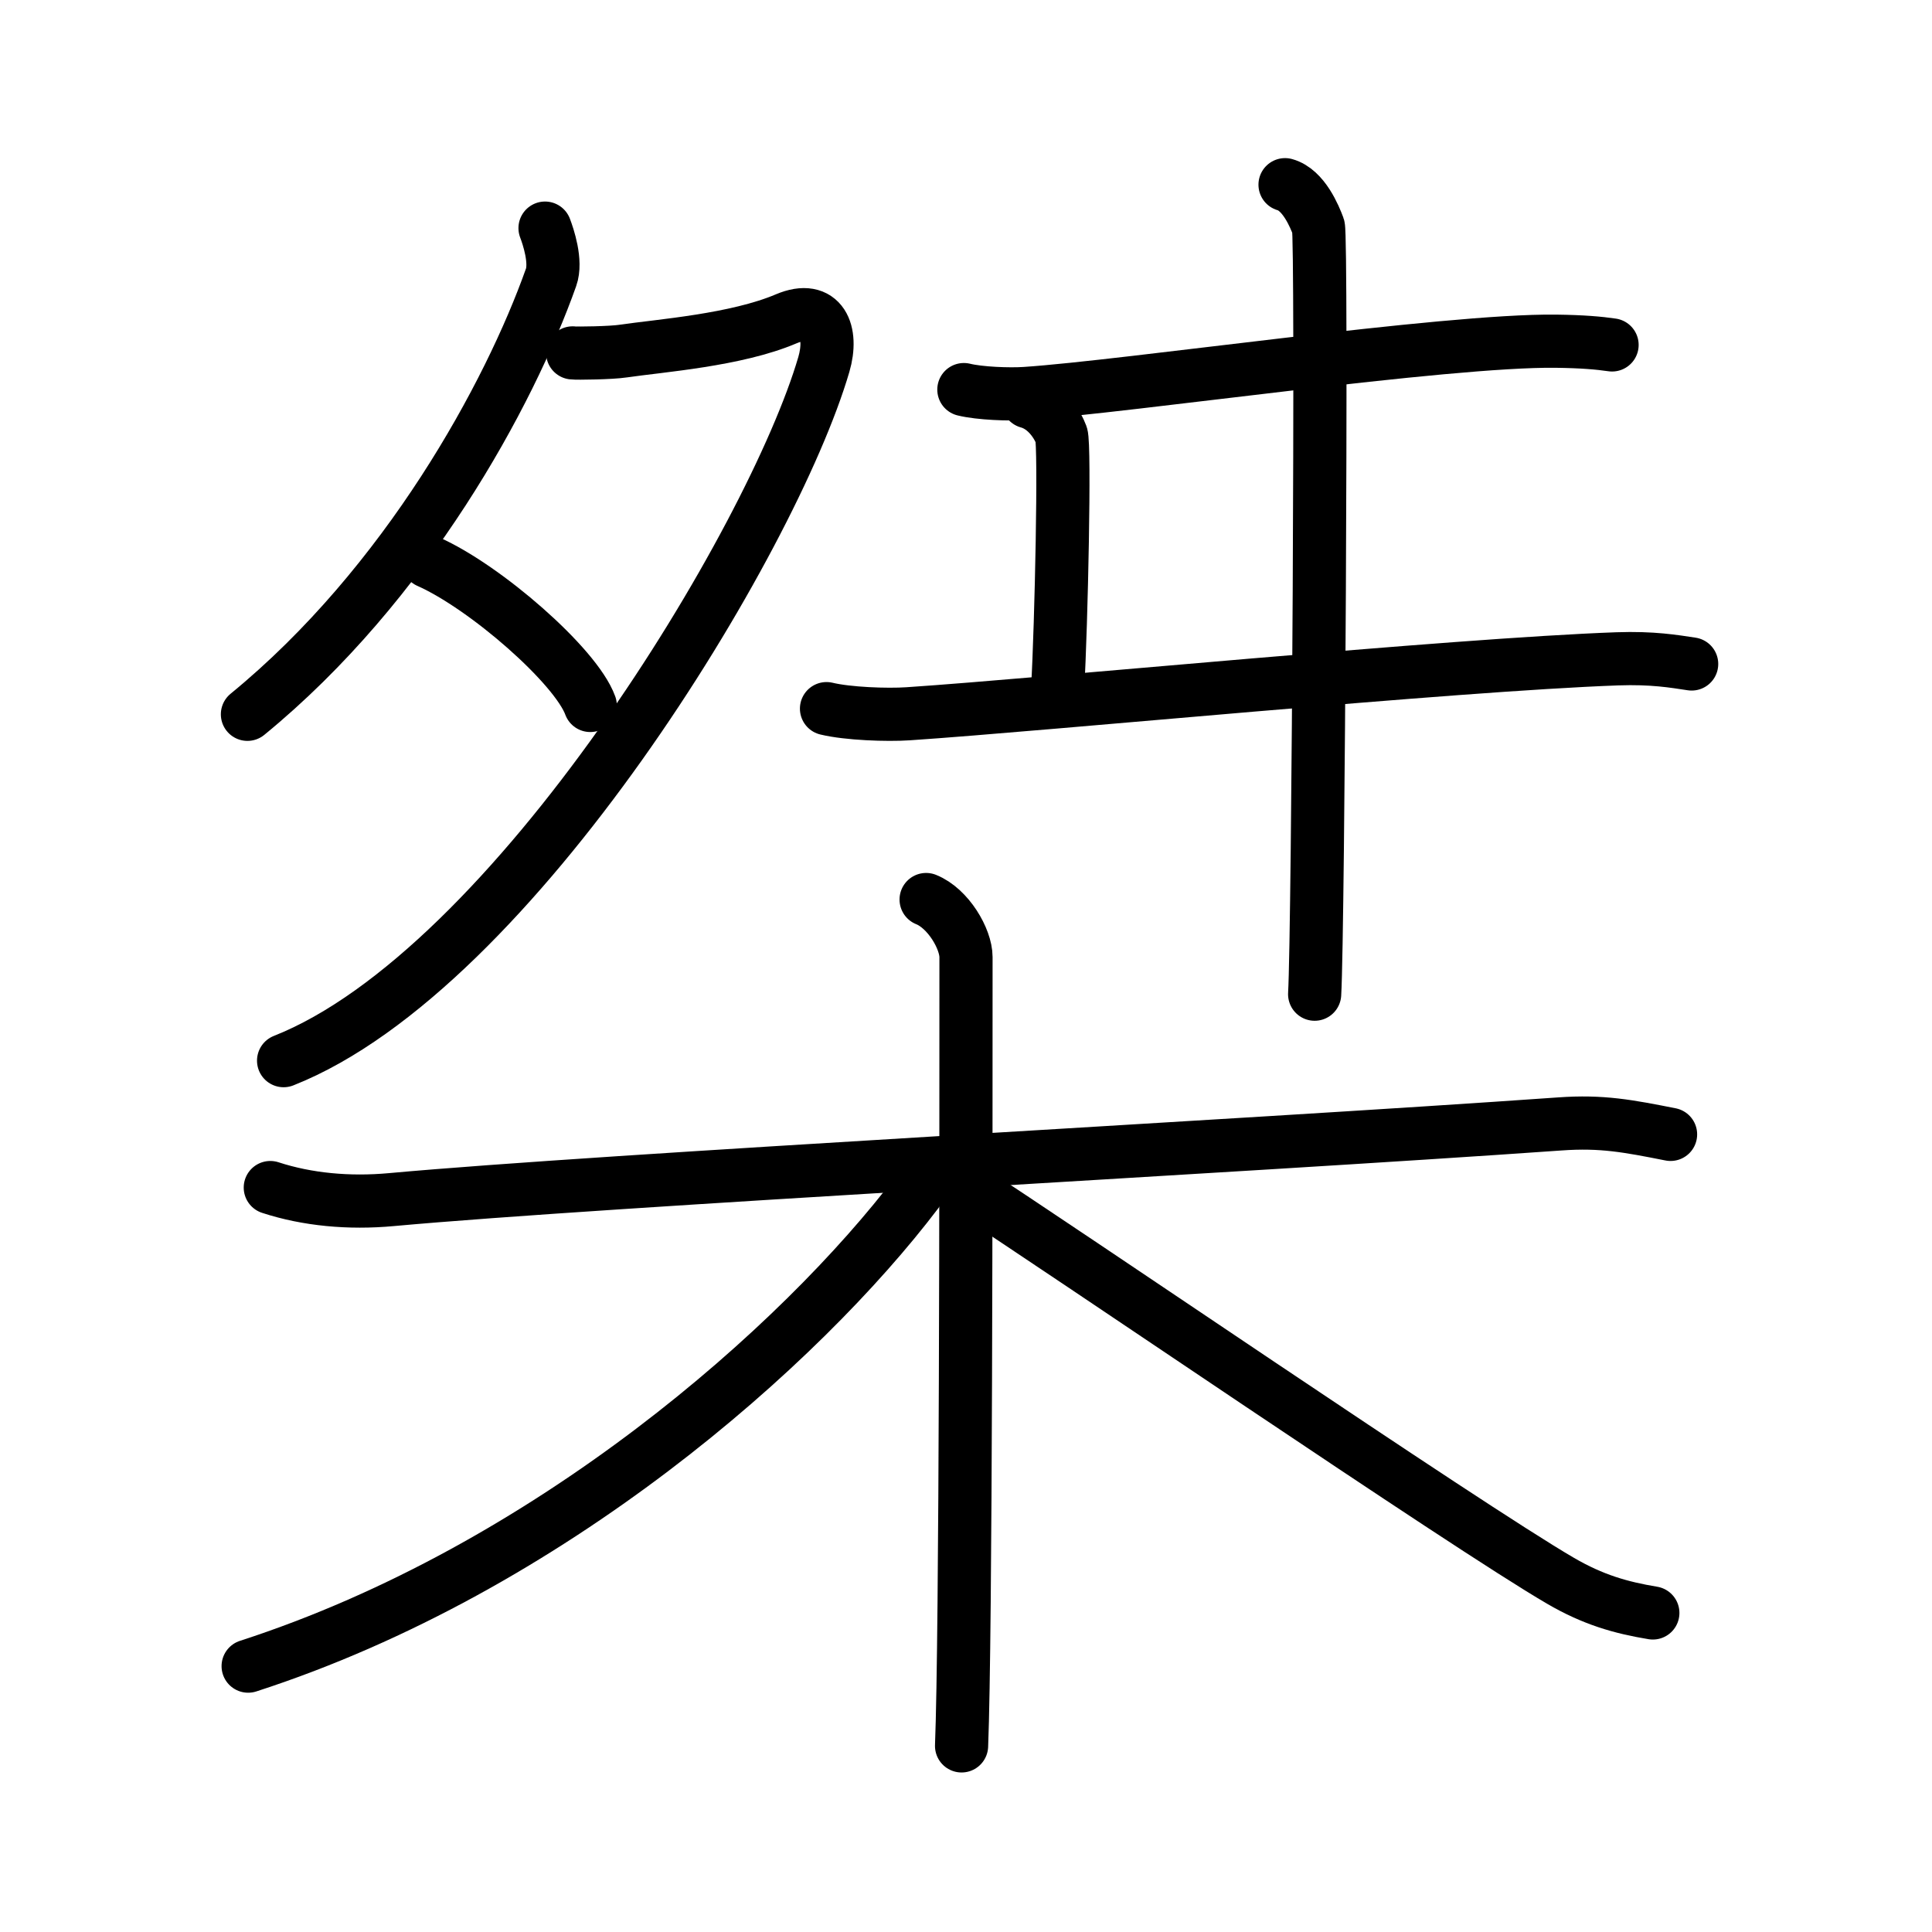 <svg xmlns="http://www.w3.org/2000/svg" width="109" height="109" viewBox="0 0 109 109"><g xmlns:kvg="http://kanjivg.tagaini.net" id="kvg:StrokePaths_06840" style="fill:none;stroke:#000000;stroke-width:3;stroke-linecap:round;stroke-linejoin:round;"><g id="kvg:06840" kvg:element="&#26688;"><g id="kvg:06840-g1" kvg:element="&#33307;" kvg:position="top"><g id="kvg:06840-g2" kvg:element="&#22805;" kvg:position="left"><path id="kvg:06840-s1" kvg:type="&#12754;" d="M30.75,12.87c0.18,0.47,0.66,1.89,0.34,2.78c-2.34,6.6-8.15,17.3-17.13,24.65"/><path id="kvg:06840-s2" kvg:type="&#12743;" d="M32.31,19.91c0.23,0.03,2.19,0,2.83-0.1c2.12-0.31,6.39-0.62,9.21-1.82c2.03-0.86,2.66,0.76,2.13,2.57C43.58,30.48,28.94,54.73,16,59.84"/><path id="kvg:06840-s3" kvg:type="&#12756;" d="M24.15,31.68c3.23,1.43,8.34,5.89,9.15,8.12"/></g><g id="kvg:06840-g3" kvg:position="right"><path id="kvg:06840-s4" kvg:type="&#12752;" d="M54.38,21.98c0.9,0.22,2.56,0.28,3.46,0.22c5.75-0.38,23.74-3.03,29.95-2.95c1.5,0.02,2.41,0.1,3.16,0.21"/><path id="kvg:06840-s5" kvg:type="&#12753;" d="M58,22.67c1.05,0.29,1.67,1.3,1.88,1.87c0.21,0.58,0,10.69-0.21,14.3"/><path id="kvg:06840-s6" kvg:type="&#12752;" d="M46.63,39.98c1.2,0.29,3.41,0.37,4.6,0.29c7.66-0.51,30.76-2.77,40.01-3.1c2-0.07,3.2,0.14,4.2,0.29"/><path id="kvg:06840-s7" kvg:type="&#12753;" d="M72.5,10.42c1.05,0.29,1.67,1.8,1.88,2.37c0.21,0.58,0,39.69-0.21,43.3"/></g></g><g id="kvg:06840-g4" kvg:element="&#26408;" kvg:position="bottom" kvg:radical="general"><path id="kvg:06840-s8" kvg:type="&#12752;" d="M15.25,67c2.08,0.68,4.44,0.9,6.83,0.68c12.18-1.11,47.52-2.97,65.93-4.27c2.37-0.17,3.86,0.12,6.24,0.59"/><path id="kvg:06840-s9" kvg:type="&#12753;" d="M52.25,50.75c1.25,0.5,2.25,2.22,2.25,3.25c0,10.5,0,38.25-0.25,44.5"/><path id="kvg:06840-s10" kvg:type="&#12754;" d="M51.75,67.25C45.2,75.89,31,88.5,14,94"/><path id="kvg:06840-s11" kvg:type="&#12751;" d="M54.5,67c4.94,3.17,28.18,19.07,33.55,22.19c1.82,1.06,3.38,1.51,5.2,1.81"/></g></g></g></svg>